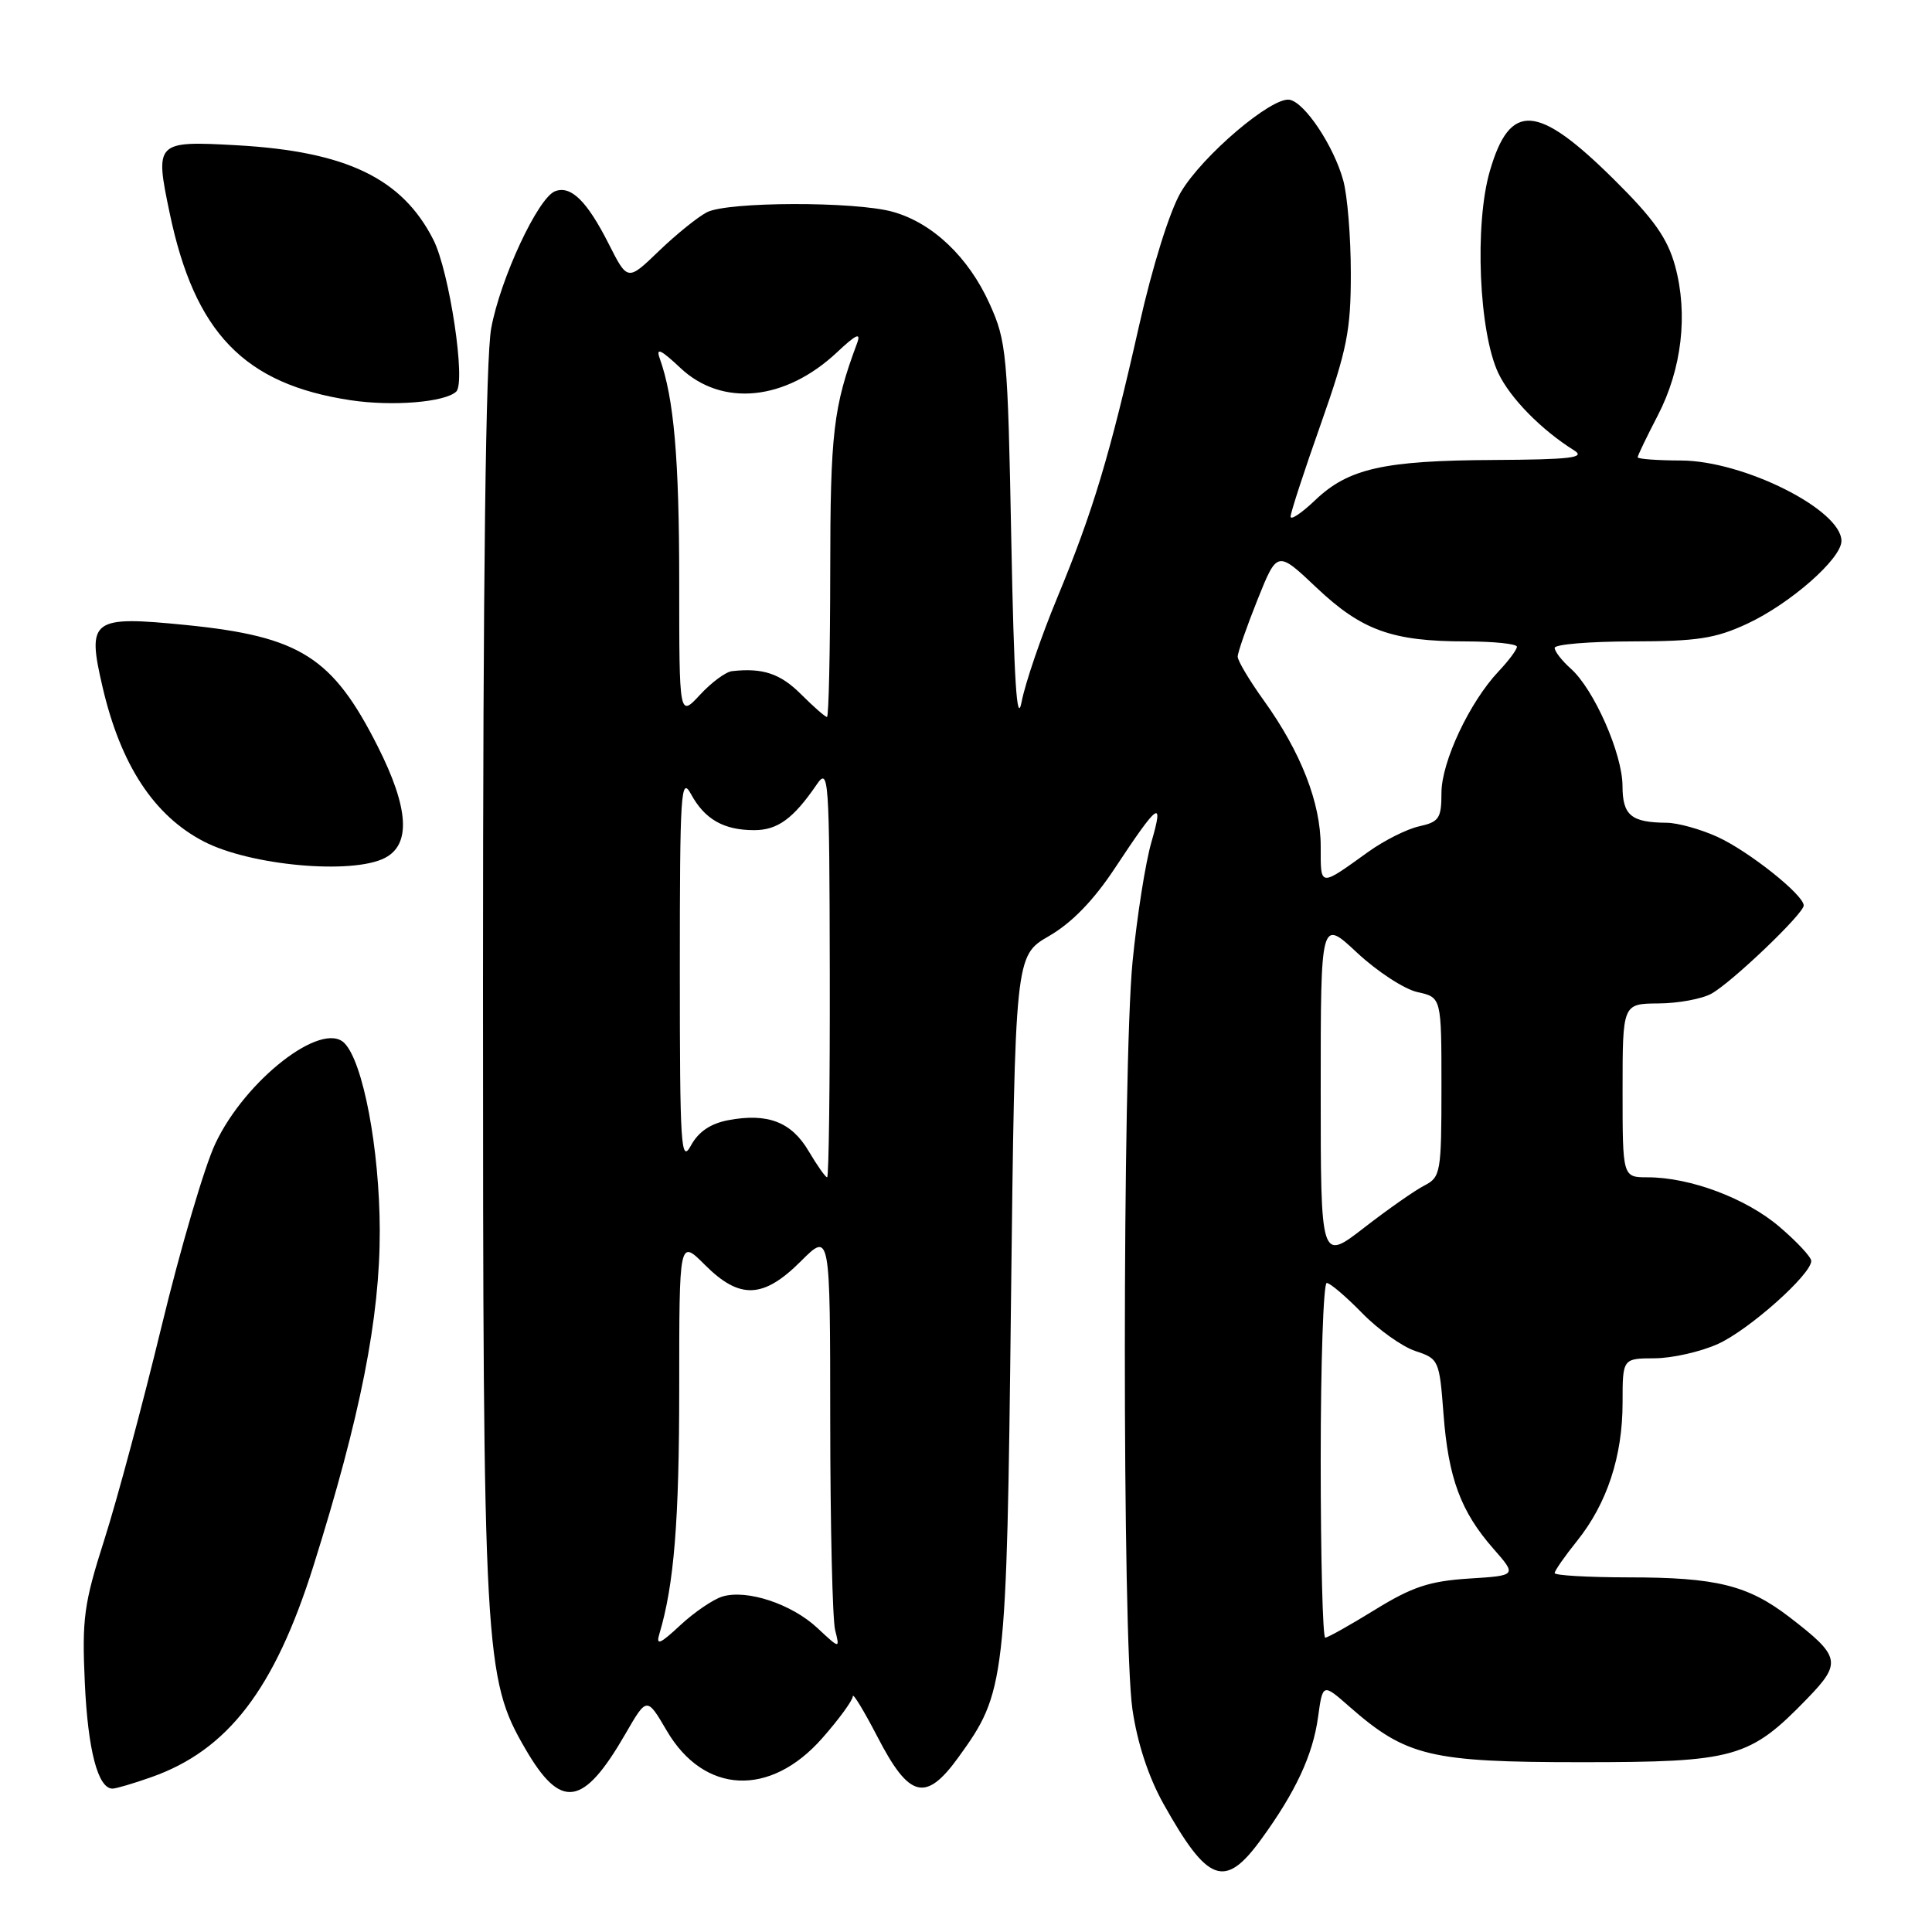 <?xml version="1.0" encoding="UTF-8" standalone="no"?>
<!DOCTYPE svg PUBLIC "-//W3C//DTD SVG 1.1//EN" "http://www.w3.org/Graphics/SVG/1.1/DTD/svg11.dtd" >
<svg xmlns="http://www.w3.org/2000/svg" xmlns:xlink="http://www.w3.org/1999/xlink" version="1.1" viewBox="0 0 256 256">
 <g >
 <path fill="currentColor"
d=" M 167.09 243.75 C 171.68 237.45 173.96 232.55 174.65 227.52 C 175.27 223.03 175.27 223.03 178.83 226.16 C 186.32 232.73 189.53 233.50 209.50 233.50 C 229.91 233.50 231.83 232.96 239.48 225.06 C 244.07 220.32 243.88 219.48 237.13 214.29 C 231.60 210.04 227.44 209.01 215.75 209.01 C 210.39 209.00 206.00 208.75 206.00 208.44 C 206.00 208.13 207.33 206.22 208.96 204.19 C 212.94 199.23 215.00 192.97 215.00 185.87 C 215.00 180.00 215.00 180.00 219.25 179.98 C 221.59 179.97 225.37 179.11 227.66 178.07 C 231.77 176.20 240.00 168.87 240.00 167.08 C 240.00 166.57 238.11 164.54 235.79 162.56 C 231.39 158.79 223.96 156.00 218.32 156.00 C 215.00 156.00 215.00 156.00 215.00 144.50 C 215.00 133.00 215.00 133.00 219.75 132.96 C 222.36 132.95 225.52 132.36 226.77 131.67 C 229.50 130.15 239.00 121.07 239.00 119.98 C 239.00 118.57 231.69 112.77 227.57 110.89 C 225.33 109.87 222.30 109.03 220.83 109.02 C 216.13 108.98 215.00 108.04 214.99 104.14 C 214.98 99.88 211.21 91.33 208.14 88.60 C 206.96 87.55 206.00 86.31 206.00 85.85 C 206.00 85.38 210.61 85.00 216.25 84.99 C 224.88 84.98 227.29 84.61 231.51 82.65 C 237.22 79.99 244.00 74.04 244.00 71.68 C 244.00 67.55 231.05 61.05 222.75 61.02 C 219.59 61.01 217.00 60.82 217.00 60.59 C 217.00 60.37 218.19 57.89 219.65 55.08 C 222.86 48.90 223.70 41.62 221.96 35.24 C 220.94 31.55 219.14 29.01 213.86 23.78 C 203.69 13.71 200.08 13.47 197.41 22.67 C 195.36 29.73 195.96 44.01 198.54 49.45 C 200.12 52.77 204.24 56.97 208.60 59.69 C 210.13 60.65 208.09 60.89 198.00 60.95 C 183.32 61.02 178.67 62.07 174.25 66.29 C 172.46 68.00 171.00 68.97 171.01 68.45 C 171.01 67.93 172.81 62.41 175.01 56.20 C 178.49 46.32 179.00 43.79 178.99 36.20 C 178.99 31.41 178.54 25.87 177.98 23.88 C 176.72 19.33 172.91 13.61 170.89 13.22 C 168.56 12.77 159.30 20.64 156.46 25.48 C 154.99 27.99 152.70 35.30 150.94 43.13 C 147.06 60.35 144.83 67.76 140.09 79.20 C 137.97 84.31 135.84 90.53 135.37 93.00 C 134.74 96.23 134.36 90.18 134.00 71.50 C 133.53 46.84 133.38 45.23 131.12 40.24 C 128.33 34.06 123.55 29.52 118.28 28.06 C 113.26 26.67 96.44 26.71 93.68 28.12 C 92.48 28.73 89.62 31.04 87.33 33.24 C 83.16 37.26 83.16 37.26 80.66 32.32 C 77.78 26.63 75.65 24.54 73.55 25.34 C 71.29 26.21 66.31 36.89 65.09 43.48 C 64.36 47.41 64.00 76.36 64.00 130.73 C 64.00 219.23 64.17 222.38 69.61 231.73 C 74.33 239.87 77.28 239.43 82.87 229.75 C 85.71 224.83 85.71 224.83 88.35 229.33 C 93.28 237.75 102.04 238.17 108.95 230.32 C 111.18 227.79 113.00 225.29 113.00 224.77 C 113.00 224.25 114.47 226.68 116.28 230.16 C 120.47 238.27 122.66 238.83 126.96 232.90 C 133.25 224.22 133.38 223.11 133.96 172.56 C 134.50 126.63 134.50 126.63 139.00 124.03 C 142.01 122.29 144.90 119.32 147.72 115.05 C 153.48 106.33 154.25 105.77 152.58 111.54 C 151.78 114.27 150.66 121.42 150.07 127.42 C 148.72 141.22 148.70 217.16 150.05 226.47 C 150.69 230.92 152.17 235.43 154.14 238.97 C 160.04 249.52 162.28 250.35 167.09 243.75 Z  M 20.06 235.48 C 30.20 231.90 36.38 223.84 41.53 207.50 C 47.77 187.65 50.35 174.62 50.32 163.00 C 50.29 152.23 48.11 140.70 45.63 138.21 C 42.65 135.22 32.51 143.10 28.54 151.52 C 27.11 154.52 23.91 165.42 21.41 175.74 C 18.91 186.06 15.50 198.78 13.83 204.00 C 11.11 212.52 10.85 214.48 11.24 223.01 C 11.65 231.93 12.98 237.00 14.91 237.00 C 15.37 237.00 17.69 236.32 20.06 235.48 Z  M 51.00 113.68 C 54.48 111.89 54.17 107.07 50.06 98.92 C 44.07 87.06 39.78 84.34 24.68 82.82 C 12.11 81.57 11.49 82.03 13.60 91.08 C 16.00 101.37 20.41 108.09 27.02 111.51 C 33.18 114.70 46.66 115.92 51.00 113.68 Z  M 60.45 51.89 C 61.76 50.66 59.55 35.98 57.43 31.78 C 53.30 23.63 45.90 20.07 31.41 19.25 C 20.63 18.65 20.50 18.78 22.48 28.22 C 25.80 44.12 32.36 50.90 46.44 53.03 C 52.00 53.87 58.96 53.30 60.45 51.89 Z  M 87.37 216.50 C 89.32 209.99 90.00 201.53 90.00 183.96 C 90.00 164.20 90.00 164.20 93.40 167.60 C 98.01 172.21 101.14 172.09 106.12 167.12 C 110.00 163.24 110.00 163.24 110.01 188.37 C 110.02 202.19 110.31 214.62 110.66 216.00 C 111.29 218.50 111.29 218.50 108.30 215.71 C 104.89 212.53 98.97 210.57 95.72 211.55 C 94.50 211.92 91.99 213.63 90.13 215.36 C 87.45 217.86 86.89 218.09 87.37 216.50 Z  M 175.00 193.50 C 175.00 180.57 175.36 170.00 175.80 170.00 C 176.24 170.00 178.34 171.79 180.48 173.98 C 182.62 176.18 185.80 178.44 187.55 179.02 C 190.64 180.04 190.73 180.23 191.27 187.34 C 191.91 195.84 193.55 200.28 197.88 205.21 C 201.00 208.77 201.00 208.77 194.61 209.17 C 189.40 209.51 187.11 210.27 182.21 213.29 C 178.90 215.33 175.93 217.00 175.60 217.00 C 175.27 217.00 175.00 206.43 175.00 193.50 Z  M 175.00 144.43 C 175.00 121.73 175.00 121.73 179.83 126.25 C 182.49 128.73 186.09 131.08 187.83 131.46 C 191.00 132.16 191.00 132.16 191.00 144.04 C 191.00 155.36 190.89 155.98 188.75 157.08 C 187.51 157.71 183.91 160.23 180.75 162.68 C 175.00 167.13 175.00 167.13 175.00 144.43 Z  M 107.15 152.53 C 104.87 148.66 101.73 147.45 96.50 148.43 C 94.14 148.88 92.55 149.96 91.55 151.79 C 90.23 154.23 90.08 151.93 90.08 128.50 C 90.08 104.99 90.22 102.76 91.56 105.22 C 93.37 108.56 95.90 110.00 99.93 110.00 C 103.03 110.00 105.11 108.49 108.20 103.98 C 109.81 101.62 109.90 102.80 109.95 128.75 C 109.98 143.74 109.82 156.00 109.60 156.00 C 109.38 156.00 108.28 154.44 107.15 152.53 Z  M 175.00 112.14 C 175.00 106.38 172.38 99.66 167.45 92.80 C 165.55 90.16 164.00 87.55 164.00 87.01 C 164.00 86.47 165.18 83.08 166.62 79.48 C 169.24 72.94 169.24 72.94 174.46 77.88 C 180.45 83.54 184.48 84.99 194.25 84.99 C 197.96 85.00 201.00 85.31 201.00 85.70 C 201.00 86.08 199.91 87.54 198.58 88.95 C 194.73 93.02 191.00 100.95 191.00 105.07 C 191.00 108.43 190.68 108.91 188.06 109.49 C 186.44 109.84 183.40 111.37 181.31 112.87 C 174.78 117.56 175.00 117.59 175.00 112.14 Z  M 90.00 77.15 C 90.00 60.73 89.30 52.74 87.42 47.50 C 86.88 46.00 87.56 46.31 90.15 48.75 C 95.67 53.95 104.04 53.12 110.90 46.69 C 113.46 44.28 114.12 43.99 113.56 45.50 C 110.42 53.92 110.02 57.31 110.01 75.75 C 110.00 86.34 109.81 95.00 109.58 95.00 C 109.34 95.00 107.80 93.65 106.15 92.00 C 103.41 89.26 101.08 88.47 97.00 88.93 C 96.17 89.02 94.26 90.43 92.75 92.07 C 90.00 95.03 90.00 95.03 90.00 77.15 Z "/>
</g>
</svg>